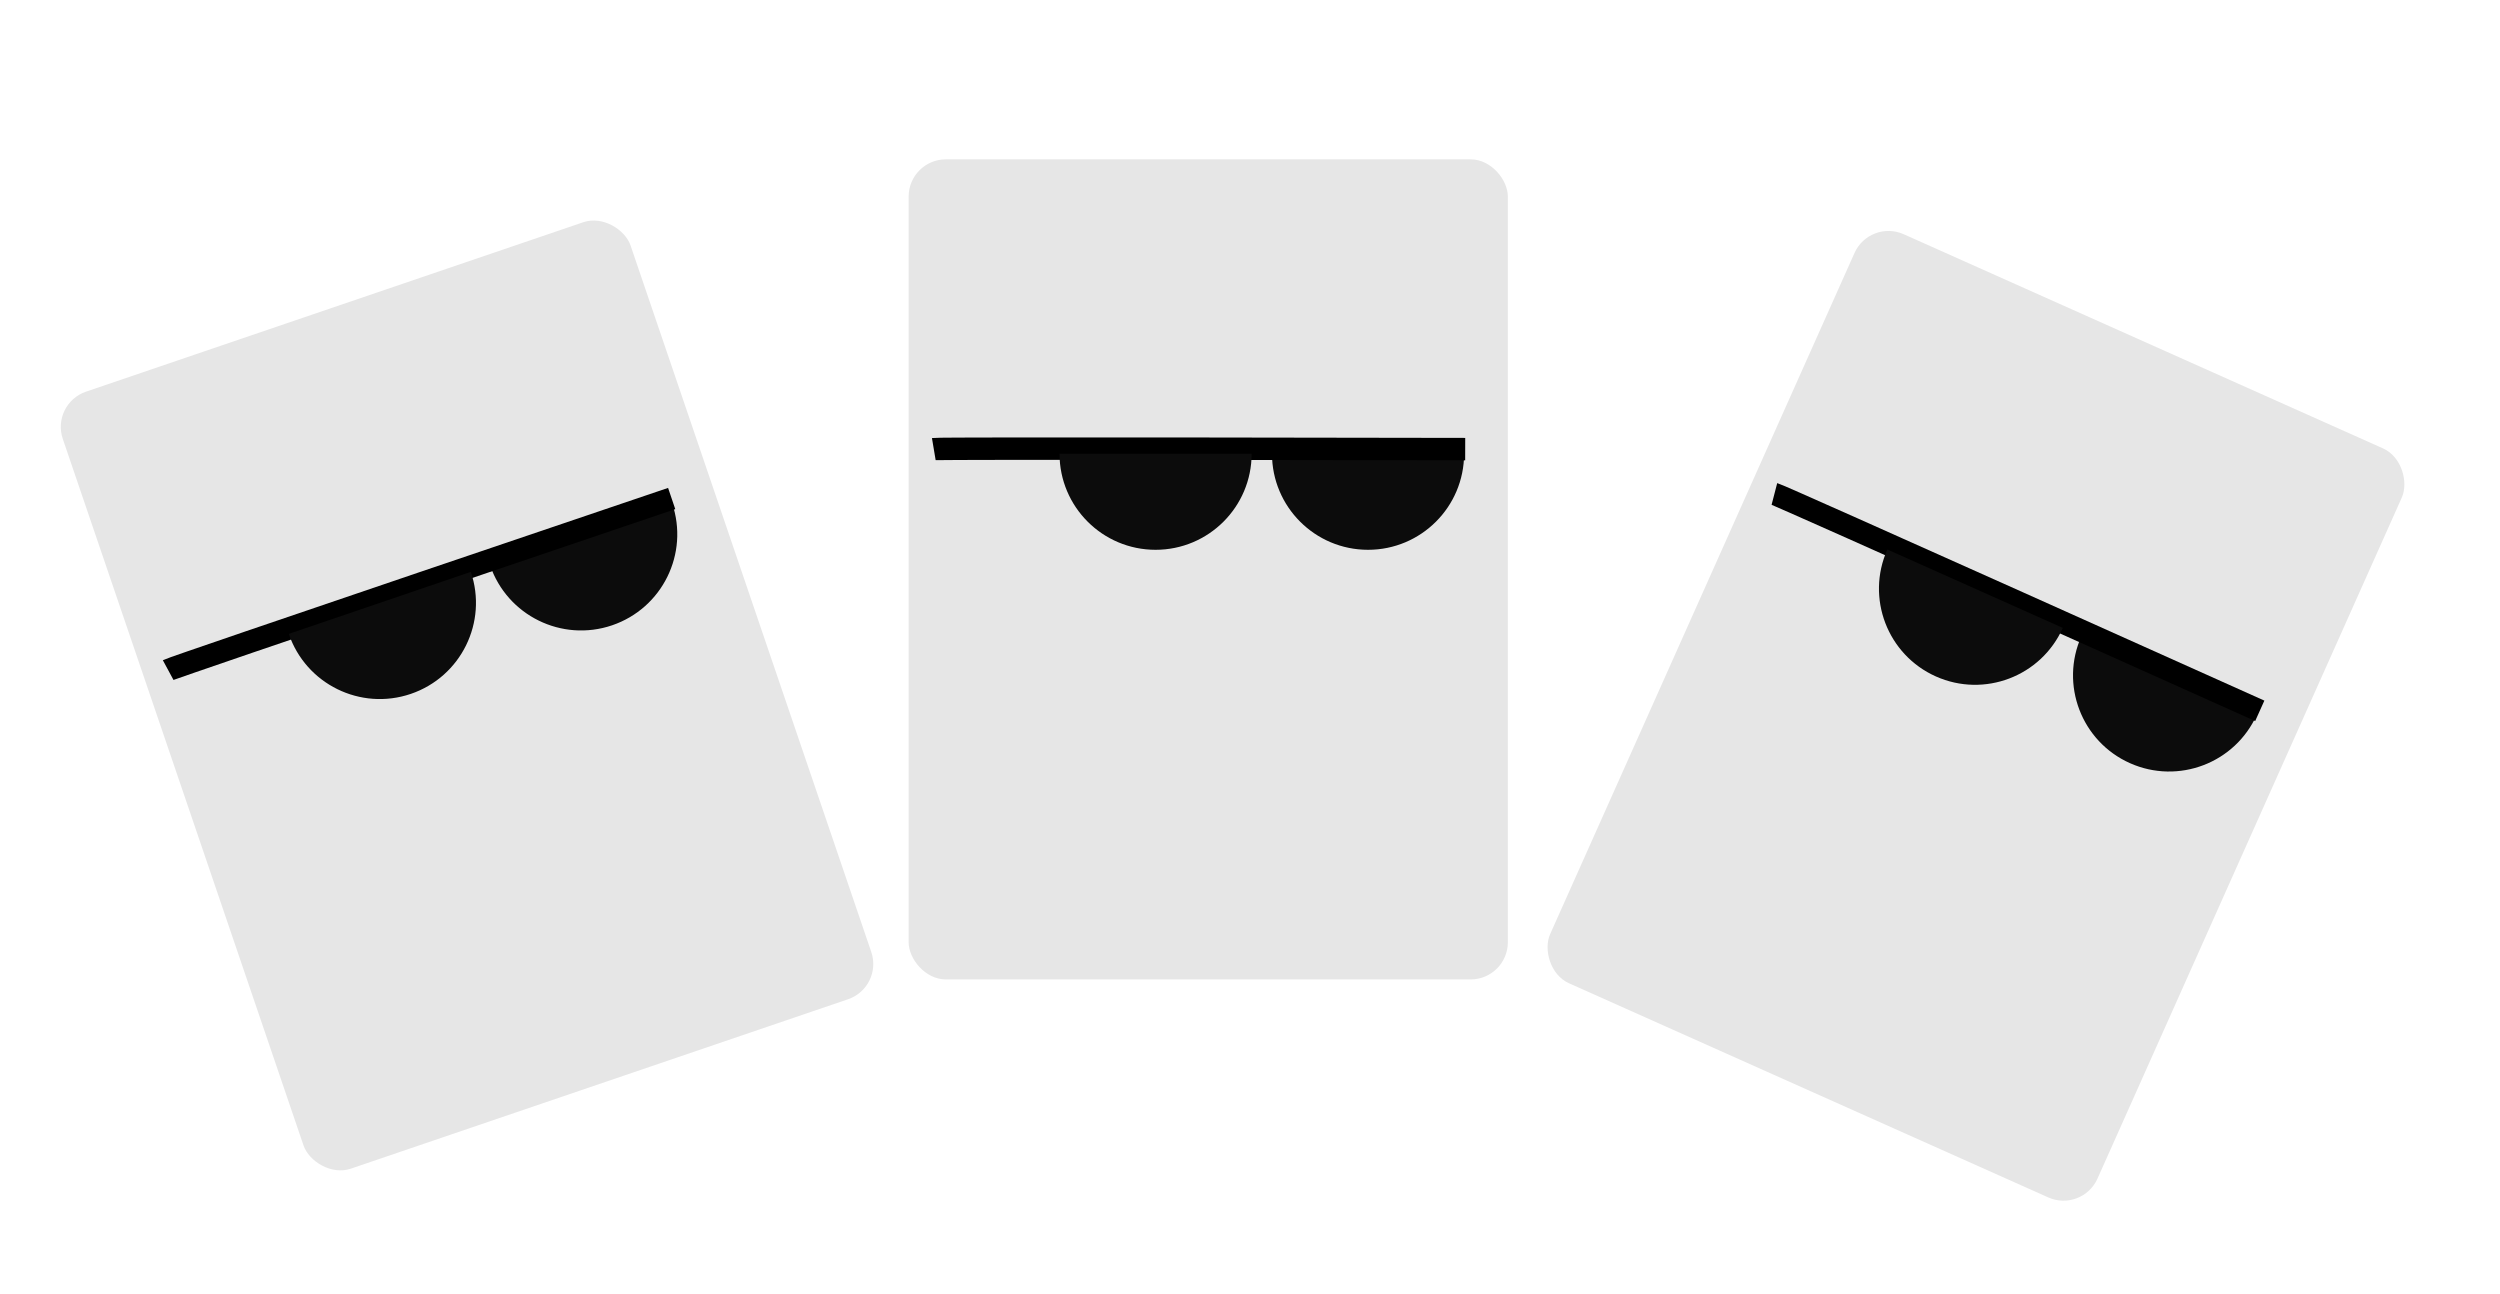 <?xml version="1.0" encoding="UTF-8" standalone="no"?>
<!-- Created with Inkscape (http://www.inkscape.org/) -->

<svg
   width="340"
   height="176"
   viewBox="0 0 89.958 46.567"
   version="1.1"
   id="svg5"
   inkscape:version="1.2.2 (732a01da63, 2022-12-09)"
   sodipodi:docname="cool_drawing.svg"
   xml:space="preserve"
   xmlns:inkscape="http://www.inkscape.org/namespaces/inkscape"
   xmlns:sodipodi="http://sodipodi.sourceforge.net/DTD/sodipodi-0.dtd"
   xmlns="http://www.w3.org/2000/svg"
   xmlns:svg="http://www.w3.org/2000/svg"><sodipodi:namedview
     id="namedview7"
     pagecolor="#505050"
     bordercolor="#eeeeee"
     borderopacity="1"
     inkscape:pageshadow="0"
     inkscape:pageopacity="0"
     inkscape:pagecheckerboard="0"
     inkscape:document-units="px"
     showgrid="false"
     inkscape:zoom="1.8116735"
     inkscape:cx="246.7332"
     inkscape:cy="77.552606"
     inkscape:window-width="1620"
     inkscape:window-height="1018"
     inkscape:window-x="-6"
     inkscape:window-y="-6"
     inkscape:window-maximized="1"
     inkscape:current-layer="layer1"
     units="px"
     width="64px"
     inkscape:showpageshadow="0"
     inkscape:deskcolor="#505050"
     inkscape:lockguides="false" /><defs
     id="defs2" /><g
     inkscape:label="Layer 1"
     inkscape:groupmode="layer"
     id="layer1"
     transform="translate(-8.471,-23.075)"><g
       id="g114241"
       transform="translate(93.76,2.775)"><rect
         style="fill:#e6e6e6;fill-opacity:1;stroke:none;stroke-width:1.126;stroke-linecap:butt;stroke-linejoin:round;stroke-dasharray:none;stroke-opacity:1"
         id="rect113407"
         width="28.296"
         height="38.726"
         x="42.791"
         y="26.483"
         ry="1.756" /><path
         id="path113808"
         style="fill:#0c0c0c;stroke-width:0.738;stroke-linejoin:round"
         d="m 69.021,40.385 c 0,2.505 -2.031,4.536 -4.536,4.536 -2.505,0 -4.536,-2.031 -4.536,-4.536 z"
         sodipodi:nodetypes="cscc" /><path
         style="fill:none;fill-opacity:1;stroke:#000000;stroke-width:1.058;stroke-linecap:butt;stroke-linejoin:round;stroke-dasharray:none;stroke-opacity:1"
         d="m 43.979,40.166 c 0.31,-0.052 25.094,0 25.094,0"
         id="path113680" /><path
         id="path114227"
         style="fill:#0c0c0c;stroke-width:0.738;stroke-linejoin:round"
         d="m 58.988,40.385 c 0,2.505 -2.031,4.536 -4.536,4.536 -2.505,0 -4.536,-2.031 -4.536,-4.536 z"
         sodipodi:nodetypes="cscc" /></g><g
       id="g114251"
       transform="matrix(0.762,0,0,0.762,8.56,8.629)"><rect
         style="fill:#e6e6e6;fill-opacity:1;stroke:none;stroke-width:1.126;stroke-linecap:butt;stroke-linejoin:round;stroke-dasharray:none;stroke-opacity:1"
         id="rect114243"
         width="28.296"
         height="38.726"
         x="42.791"
         y="26.483"
         ry="1.756" /><path
         id="path114245"
         style="fill:#0c0c0c;stroke-width:0.738;stroke-linejoin:round"
         d="m 69.021,40.385 c 0,2.505 -2.031,4.536 -4.536,4.536 -2.505,0 -4.536,-2.031 -4.536,-4.536 z"
         sodipodi:nodetypes="cscc" /><path
         style="fill:none;fill-opacity:1;stroke:#000000;stroke-width:1.058;stroke-linecap:butt;stroke-linejoin:round;stroke-dasharray:none;stroke-opacity:1"
         d="m 43.979,40.166 c 0.31,-0.052 25.094,0 25.094,0"
         id="path114247" /><path
         id="path114249"
         style="fill:#0c0c0c;stroke-width:0.738;stroke-linejoin:round"
         d="m 58.988,40.385 c 0,2.505 -2.031,4.536 -4.536,4.536 -2.505,0 -4.536,-2.031 -4.536,-4.536 z"
         sodipodi:nodetypes="cscc" /></g><g
       id="g114261"
       transform="matrix(0.722,-0.246,0.246,0.722,-27.112,29.006)"><rect
         style="fill:#e6e6e6;fill-opacity:1;stroke:none;stroke-width:1.126;stroke-linecap:butt;stroke-linejoin:round;stroke-dasharray:none;stroke-opacity:1"
         id="rect114253"
         width="28.296"
         height="38.726"
         x="42.791"
         y="26.483"
         ry="1.756" /><path
         id="path114255"
         style="fill:#0c0c0c;stroke-width:0.738;stroke-linejoin:round"
         d="m 69.021,40.385 c 0,2.505 -2.031,4.536 -4.536,4.536 -2.505,0 -4.536,-2.031 -4.536,-4.536 z"
         sodipodi:nodetypes="cscc" /><path
         style="fill:none;fill-opacity:1;stroke:#000000;stroke-width:1.058;stroke-linecap:butt;stroke-linejoin:round;stroke-dasharray:none;stroke-opacity:1"
         d="m 43.979,40.166 c 0.31,-0.052 25.094,0 25.094,0"
         id="path114257" /><path
         id="path114259"
         style="fill:#0c0c0c;stroke-width:0.738;stroke-linejoin:round"
         d="m 58.988,40.385 c 0,2.505 -2.031,4.536 -4.536,4.536 -2.505,0 -4.536,-2.031 -4.536,-4.536 z"
         sodipodi:nodetypes="cscc" /></g><g
       id="g114271"
       transform="matrix(0.696,0.311,-0.311,0.696,54.202,-0.784)"><rect
         style="fill:#e6e6e6;fill-opacity:1;stroke:none;stroke-width:1.126;stroke-linecap:butt;stroke-linejoin:round;stroke-dasharray:none;stroke-opacity:1"
         id="rect114263"
         width="28.296"
         height="38.726"
         x="42.791"
         y="26.483"
         ry="1.756" /><path
         id="path114265"
         style="fill:#0c0c0c;stroke-width:0.738;stroke-linejoin:round"
         d="m 69.021,40.385 c 0,2.505 -2.031,4.536 -4.536,4.536 -2.505,0 -4.536,-2.031 -4.536,-4.536 z"
         sodipodi:nodetypes="cscc" /><path
         style="fill:none;fill-opacity:1;stroke:#000000;stroke-width:1.058;stroke-linecap:butt;stroke-linejoin:round;stroke-dasharray:none;stroke-opacity:1"
         d="m 43.979,40.166 c 0.31,-0.052 25.094,0 25.094,0"
         id="path114267" /><path
         id="path114269"
         style="fill:#0c0c0c;stroke-width:0.738;stroke-linejoin:round"
         d="m 58.988,40.385 c 0,2.505 -2.031,4.536 -4.536,4.536 -2.505,0 -4.536,-2.031 -4.536,-4.536 z"
         sodipodi:nodetypes="cscc" /></g></g></svg>
